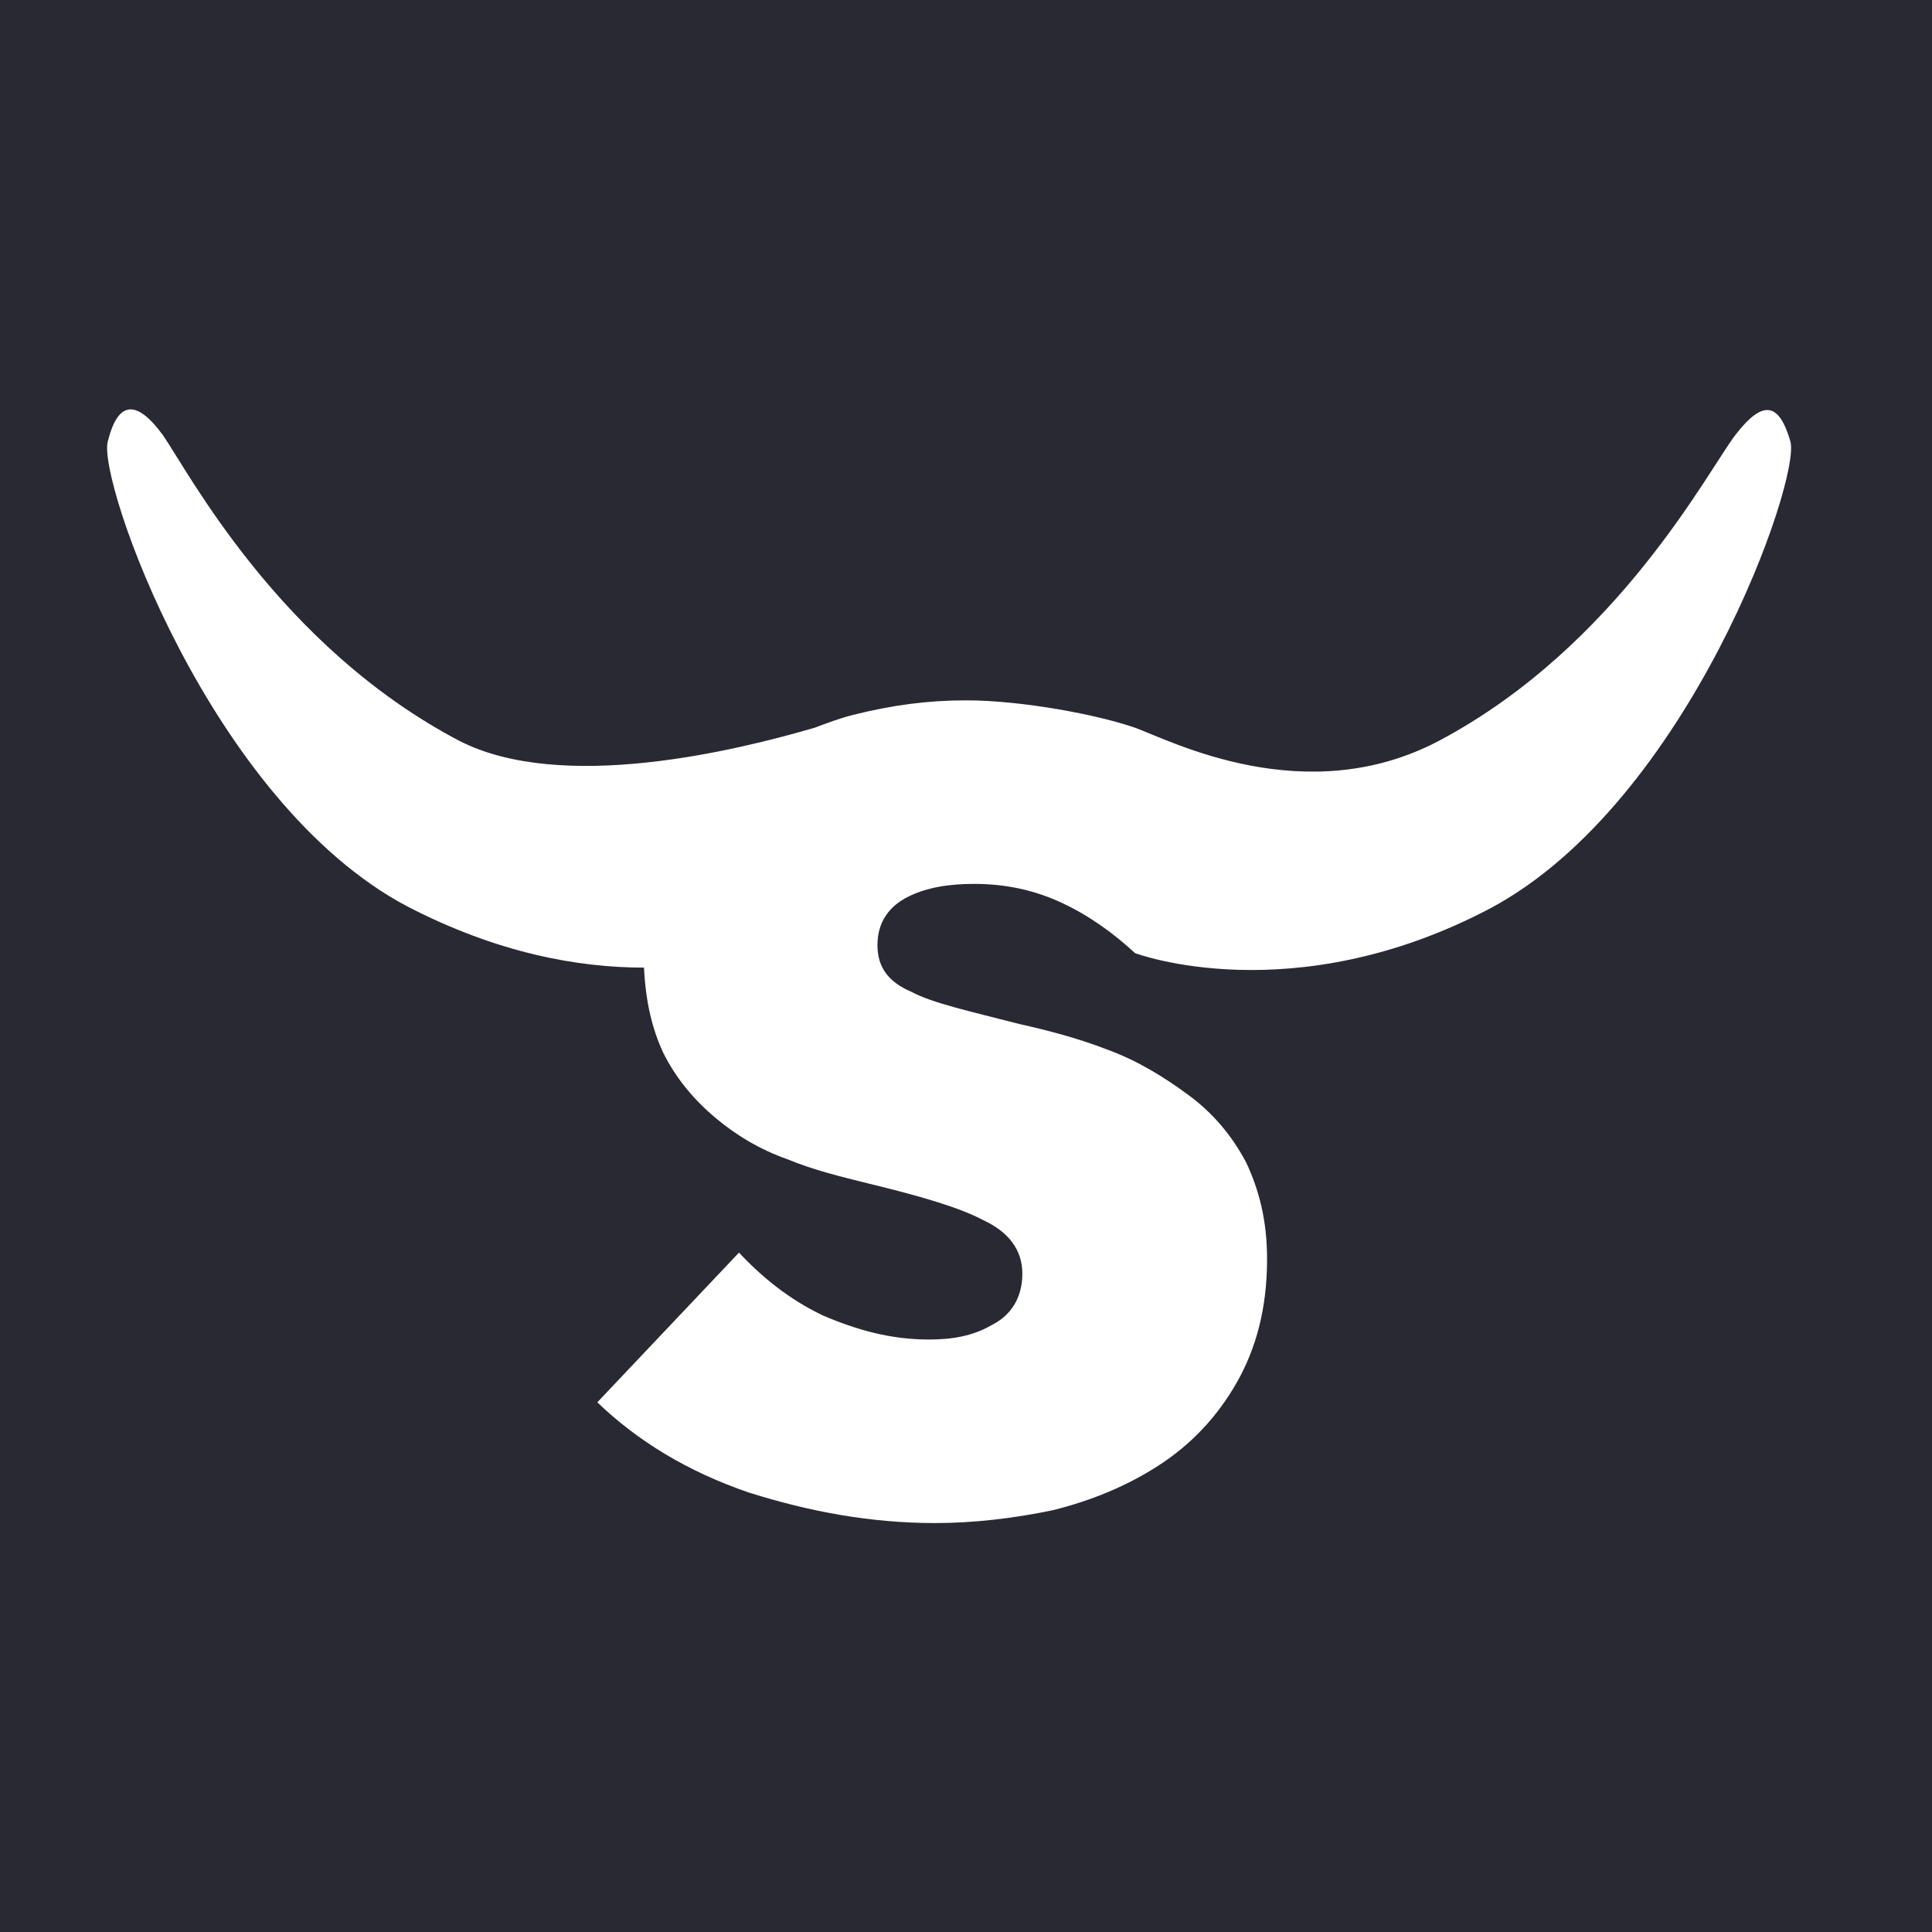 <?xml version="1.0" encoding="utf-8"?>
<!-- Generator: Adobe Illustrator 18.0.0, SVG Export Plug-In . SVG Version: 6.00 Build 0)  -->
<!DOCTYPE svg PUBLIC "-//W3C//DTD SVG 1.1//EN" "http://www.w3.org/Graphics/SVG/1.1/DTD/svg11.dtd">
<svg version="1.1" id="Layer_1" xmlns="http://www.w3.org/2000/svg" xmlns:xlink="http://www.w3.org/1999/xlink" x="0px" y="0px"
	 width="120px" height="120px" viewBox="0 0 120 120" enable-background="new 0 0 120 120" xml:space="preserve">
<rect fill="#282933" width="120" height="120"/>
<path fill="#FFFFFF" d="M111.2,27.4c-0.7-2.4-1.7-2.6-3.4-0.4s-7.3,13.1-18.4,19c-8.3,4.4-16.7,0-18.9-0.8c-2.3-0.8-7-1.7-10.5-1.7
	c-2.4,0-4.6,0.3-7,0.9c-0.8,0.2-1.6,0.5-2.4,0.8c-4.8,1.4-15.7,4.1-22.1,0.8c-11.2-5.9-16.8-16.7-18.4-19c-1.7-2.3-2.8-2-3.4,0.4
	C6,29.7,13,49.8,25.3,56.3c5.6,2.9,10.6,3.8,14.7,3.8c0.1,2.1,0.5,3.8,1.2,5.3c0.8,1.6,1.9,2.9,3.2,4s2.8,2,4.5,2.6
	c1.7,0.7,3.4,1.1,5,1.5c3.3,0.8,5.7,1.5,7.2,2.3c1.5,0.7,2.4,1.8,2.4,3.3s-0.7,2.6-1.9,3.2c-1.2,0.7-2.5,0.9-3.9,0.9
	c-2.4,0-4.5-0.6-6.6-1.5c-2.1-1-3.8-2.4-5.2-3.9l-8.8,9.3c2.5,2.4,5.6,4.3,9.4,5.6c3.8,1.2,7.6,1.9,11.6,1.9c2.4,0,4.9-0.3,7.3-0.8
	c2.4-0.6,4.6-1.5,6.6-2.8c2-1.3,3.6-3,4.8-5.1c1.2-2.1,1.9-4.6,1.9-7.7c0-2.4-0.5-4.3-1.3-6c-0.9-1.7-2.1-3.1-3.6-4.2
	c-1.5-1.1-3.1-2.1-5-2.8c-1.8-0.7-3.7-1.2-5.5-1.6c-3.1-0.8-5.4-1.3-6.7-2c-1.4-0.6-2.1-1.5-2.1-2.9s0.7-2.4,1.9-3
	c1.2-0.6,2.6-0.8,4.1-0.8c2,0,3.8,0.4,5.5,1.2s3.2,1.9,4.5,3.1c0,0,9.8,3.7,22.1-2.8C104.9,49.8,111.9,29.7,111.2,27.4z"/>
</svg>

